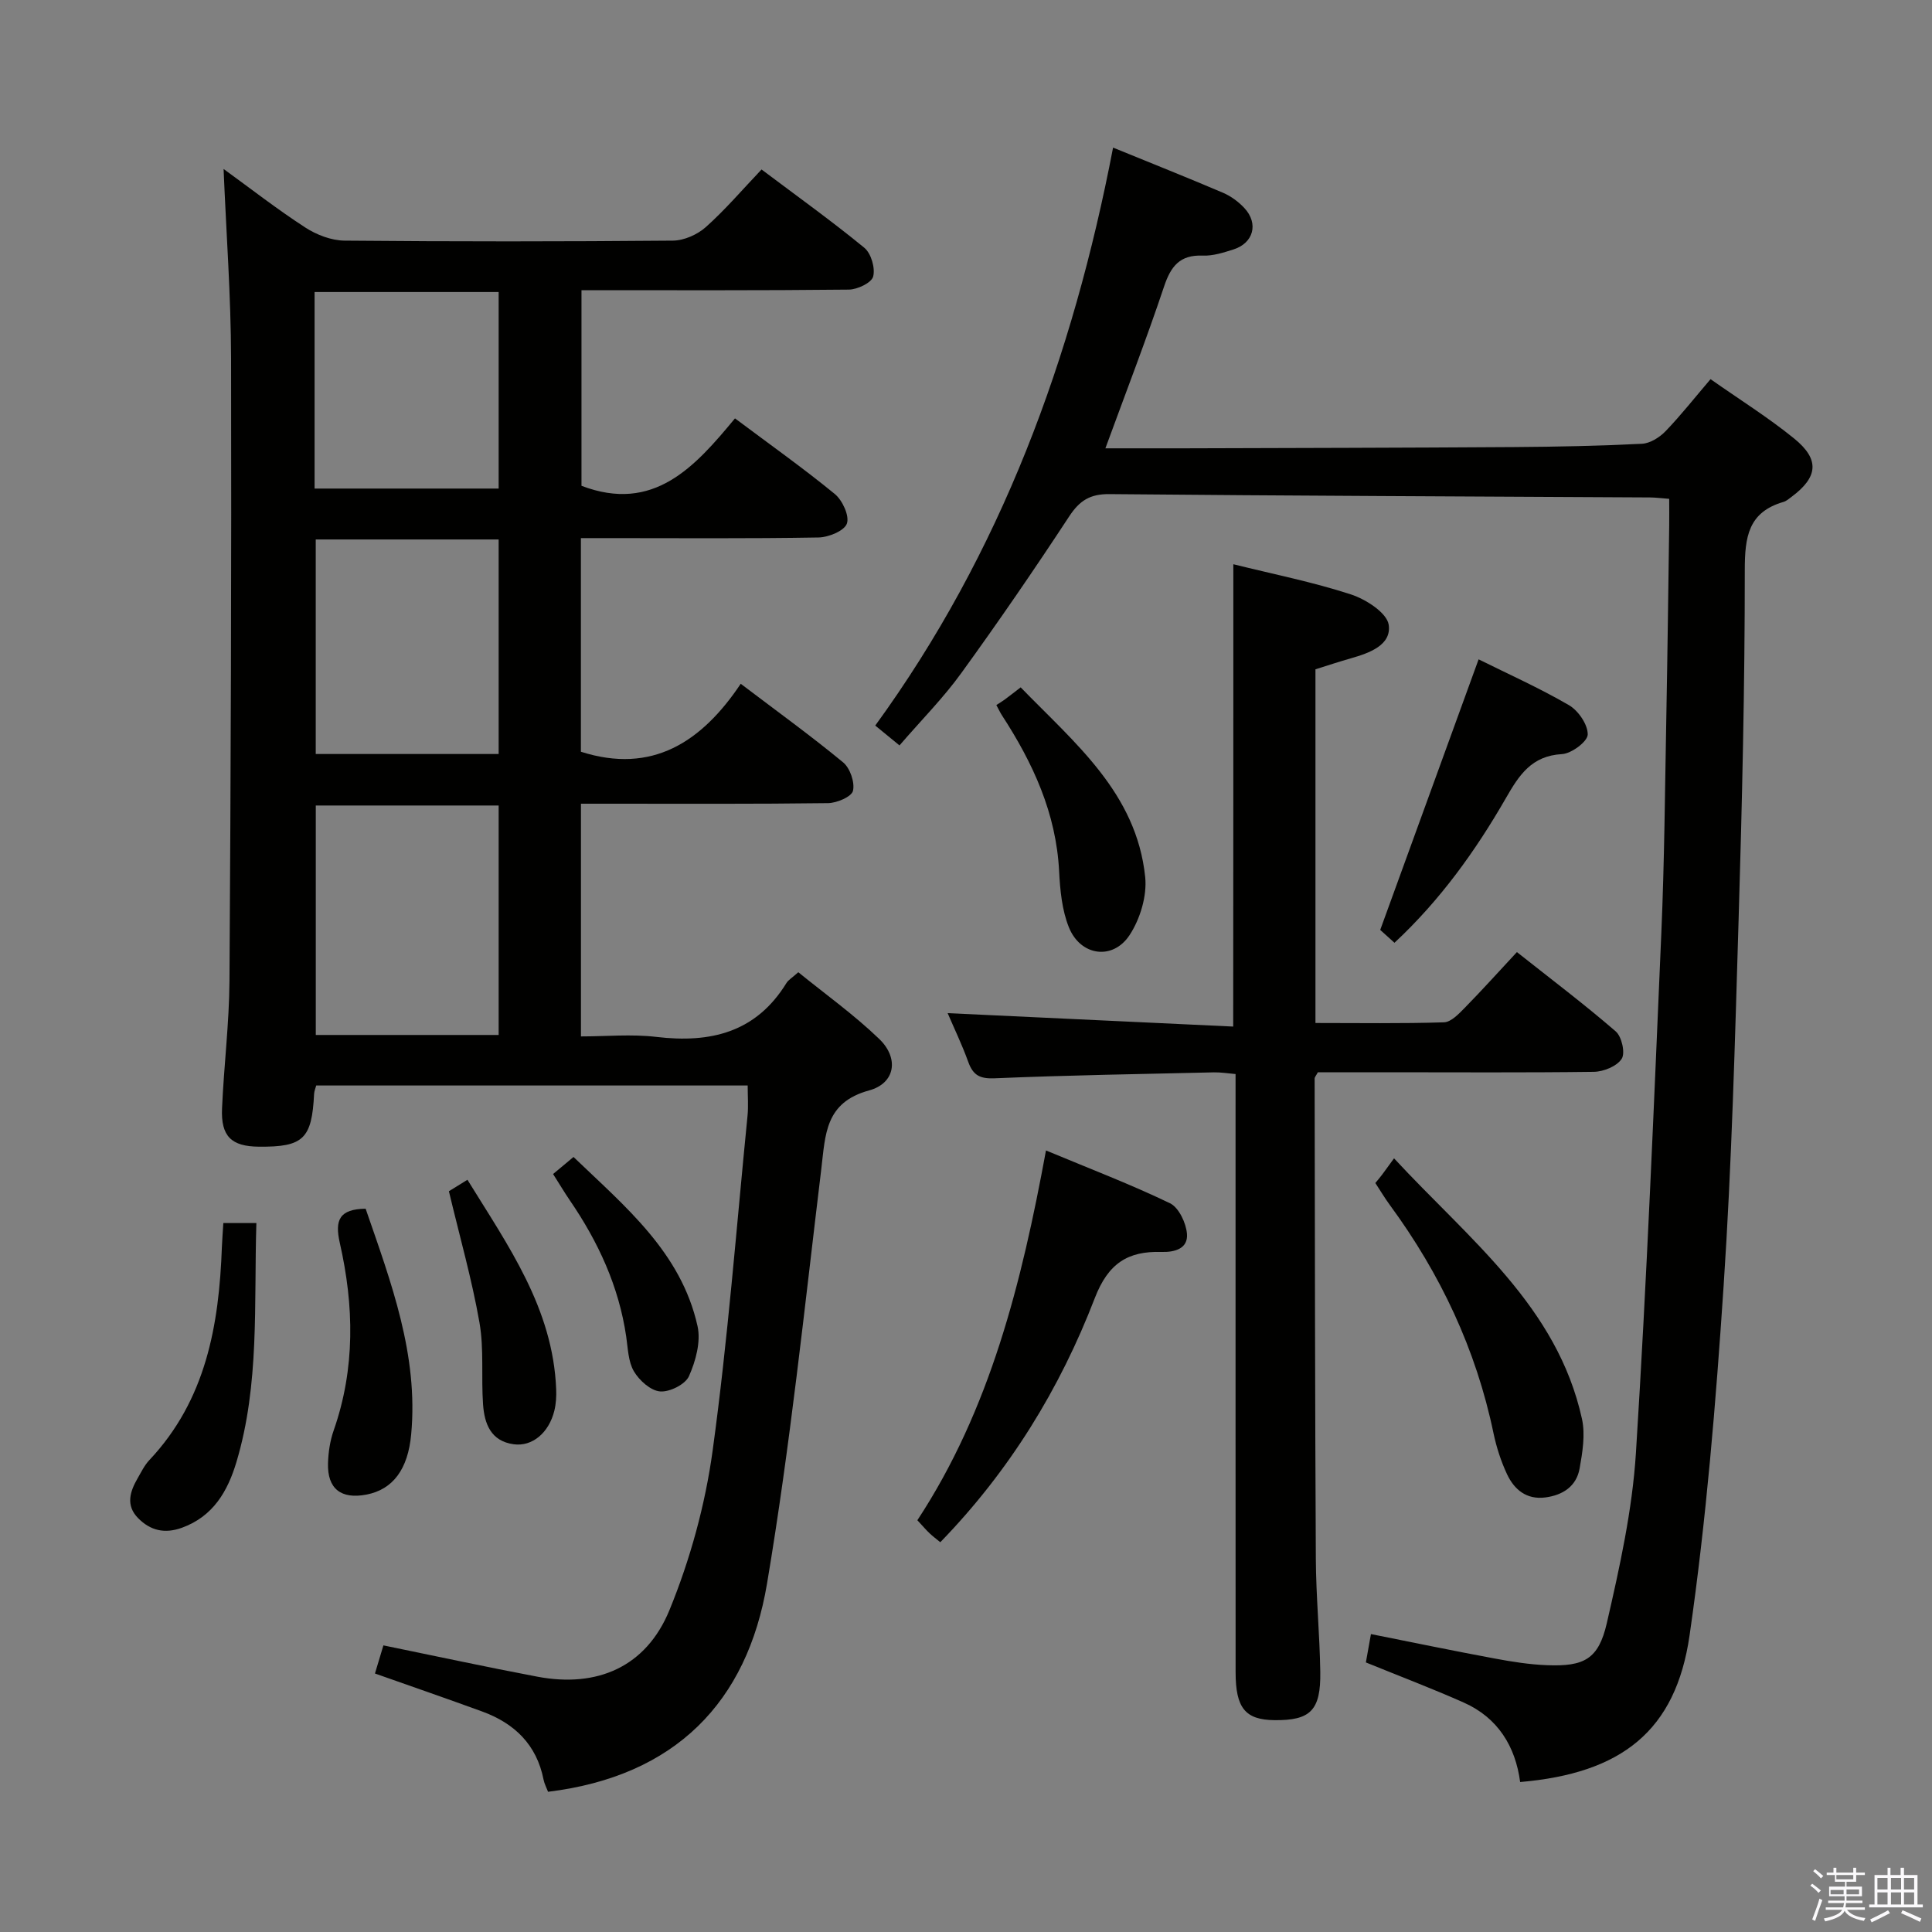 <svg enable-background="new 0 0 400 400" viewBox="0 0 400 400" xmlns="http://www.w3.org/2000/svg"><rect x="0" y="0" width="400" height="400" fill="#808080" stroke="none"/><path d="m374.8 390.4.4-.4c.7.5 1.3 1 1.8 1.4l-.5.5c-.5-.6-1.1-1.1-1.7-1.5zm1 7.3-.6-.3c.5-1.4 1.1-2.8 1.5-4.3.2.1.4.2.6.3-.5 1.3-1 2.8-1.5 4.3zm-.4-10.3.4-.4c.4.3 1 .8 1.7 1.4l-.5.5c-.4-.5-1-1-1.6-1.5zm2.5.3h1.7v-1h.6v1h3.5v-1h.6v1h1.8v.5h-1.8v1.4h-2v1h3.2v2h-3.2v.9h3.3v.5h-3.4c0 .3-.1.6-.1.9h4v.5h-3.7c.7.9 1.9 1.5 3.8 1.7-.1.2-.2.4-.3.6-2.1-.4-3.5-1.1-4-2.1-.4 1-1.8 1.7-4 2.2-.1-.2-.2-.4-.3-.6 2.1-.4 3.4-1 3.8-1.8h-3.4v-.5h3.6c.1-.3.1-.6.2-.9h-3.3v-.5h3.4c0-.3 0-.6 0-.9h-3.2v-2h3.3v-1h-2.1v-1.4h-1.7v-.5zm1.1 3.5v1h2.7c0-.3 0-.4 0-.4 0-.2 0-.2 0-.2 0-.1 0-.2 0-.3h-2.7zm1.2-3v.9h3.5v-.9zm4.7 3h-2.6v.6.4h2.6z" fill="#fbfafc"/><path d="m393.6 386.7h.6v1.5h2.8v6.1h1.1v.6h-11.1v-.6h1.1v-6.1h2.7v-1.5h.6v1.5h2.1v-1.5zm-2.7 8.8.4.6c-1.2.6-2.5 1.3-3.8 1.9-.1-.2-.2-.4-.3-.6 1.2-.6 2.5-1.2 3.7-1.9zm-2.2-6.7v2.4h2.1v-2.4zm0 3v2.5h2.1v-2.5zm2.8-3v2.4h2.1v-2.4zm0 3v2.5h2.1v-2.5zm6 6.1c-1.4-.7-2.7-1.3-3.9-1.8l.3-.6c1.5.6 2.7 1.2 3.9 1.7zm-1.2-9.1h-2.1v2.4h2.1zm-2.1 3v2.5h2.1v-2.5z" fill="#fbfafc"/><g fill="#010100"><path d="m153.36 141.57c7.56 5.73 14.56 10.79 21.21 16.28 1.43 1.19 2.44 4.13 2.03 5.88-.29 1.22-3.32 2.52-5.15 2.55-15.16.2-30.32.12-45.49.12-1.8 0-3.61 0-5.68 0v48.18c5.16 0 10.45-.51 15.61.1 11.2 1.33 20.62-.9 26.92-11.13.41-.67 1.2-1.12 2.47-2.26 5.61 4.56 11.55 8.8 16.76 13.82 4.14 3.99 3.32 9.17-2.1 10.65-9.14 2.49-9.04 9.12-9.9 16.27-3.47 28.66-6.45 57.41-11.24 85.86-4.12 24.49-18.94 39.85-45.33 43.08-.3-.79-.75-1.62-.93-2.51-1.43-7.26-6.03-11.68-12.73-14.12-7.29-2.66-14.62-5.19-22.18-7.86.63-2.11 1.2-3.97 1.75-5.82 10.77 2.2 21.3 4.48 31.88 6.48 12.34 2.33 22.5-1.97 27.35-13.8 4.29-10.48 7.39-21.76 8.93-32.98 3.16-23.03 4.93-46.24 7.23-69.38.19-1.95.03-3.94.03-6.24-29.87 0-59.46 0-89.33 0-.14.55-.41 1.14-.44 1.74-.46 9.31-2.22 11.01-11.41 10.93-5.7-.05-7.9-2.12-7.65-7.92.38-8.8 1.48-17.58 1.54-26.37.27-42.98.43-85.97.33-128.95-.03-12.93-1-25.86-1.55-39.19 5.51 4 11.04 8.31 16.91 12.12 2.34 1.52 5.39 2.69 8.13 2.72 22.66.21 45.32.2 67.98 0 2.32-.02 5.08-1.25 6.83-2.81 4.06-3.63 7.62-7.81 11.53-11.92 7.6 5.71 14.62 10.74 21.28 16.21 1.41 1.16 2.29 4.2 1.83 5.95-.34 1.3-3.26 2.69-5.04 2.71-18.31.2-36.63.12-55.35.12v40.5c14.94 5.7 23.48-3.93 31.78-13.96 7.21 5.4 14.13 10.3 20.67 15.66 1.58 1.3 3.06 4.52 2.5 6.12-.53 1.51-3.81 2.85-5.9 2.88-14.49.25-28.99.13-43.49.13-1.8 0-3.6 0-5.68 0v44.23c14.75 4.71 25.01-2.01 33.09-14.07zm-50.12 72.71c0-16.22 0-31.77 0-47.51-12.88 0-25.41 0-37.86 0v47.51zm-37.87-102.59v44.42h37.87c0-15.03 0-29.59 0-44.42-12.74 0-25.13 0-37.87 0zm-.24-10.54h38.11c0-13.87 0-27.29 0-40.69-12.91 0-25.46 0-38.11 0z"/><path d="m186.23 154.33c-1.85-1.51-3.23-2.65-5.02-4.11 26.04-35.79 40.88-76.14 49.24-119.66 7.78 3.18 15.31 6.17 22.76 9.35 1.64.7 3.21 1.86 4.43 3.17 2.99 3.22 1.88 7.27-2.31 8.58-2.05.65-4.23 1.35-6.33 1.26-4.71-.19-6.58 2.18-7.99 6.39-3.68 10.99-7.87 21.82-12.15 33.51 5.7 0 10.92.01 16.15 0 22.83-.07 45.66-.11 68.48-.26 8.82-.06 17.64-.24 26.44-.68 1.69-.08 3.65-1.31 4.89-2.59 3.21-3.33 6.07-6.98 9.33-10.79 6 4.22 11.93 7.92 17.31 12.29 5.35 4.35 4.94 7.99-.53 12.07-.53.4-1.08.88-1.69 1.06-7.28 2.11-8 7.25-8 14.07.01 24.14-.56 48.28-1.28 72.41-.76 25.27-1.42 50.56-3.1 75.78-1.61 24.19-3.59 48.42-7.05 72.39-2.86 19.83-14.1 28.58-35.08 30.38-.97-7.37-4.61-13.31-11.67-16.45-6.5-2.89-13.17-5.42-20.27-8.31.28-1.54.61-3.4 1.05-5.87 8.79 1.75 17.17 3.49 25.58 5.05 3.58.67 7.22 1.25 10.85 1.39 7.68.3 10.68-1.22 12.4-8.69 2.67-11.61 5.28-23.41 6.03-35.25 2.26-35.84 3.71-71.74 5.26-107.63.64-14.8.75-29.62 1.03-44.43.25-13.31.41-26.63.6-39.94.03-1.79 0-3.59 0-5.54-1.69-.13-2.82-.28-3.95-.29-37.31-.21-74.63-.34-111.94-.69-4.01-.04-6.18 1.33-8.34 4.62-7.21 10.99-14.65 21.83-22.36 32.47-3.69 5.11-8.19 9.63-12.77 14.94z"/><path d="m255.35 116.82c8.35 2.07 16.5 3.69 24.35 6.25 3.1 1.01 7.46 3.81 7.82 6.3.6 4.19-4 5.83-7.81 6.92-2.39.68-4.74 1.46-7.36 2.28v73.23c9.05 0 17.83.14 26.61-.14 1.48-.05 3.08-1.76 4.31-3.01 3.59-3.66 7.01-7.47 10.79-11.53 7.07 5.6 13.95 10.79 20.46 16.42 1.25 1.08 2.01 4.48 1.23 5.68-.99 1.54-3.75 2.66-5.76 2.69-14.33.19-28.66.09-42.99.09-4.79 0-9.59 0-14.15 0-.39.73-.67 1.01-.67 1.29.06 33.14.07 66.29.25 99.43.04 7.81.8 15.61.92 23.43.12 7.98-2.04 10.07-9.5 9.99-6.01-.07-8.03-2.49-8.03-9.91-.02-39.15-.01-78.29-.01-117.44 0-1.99 0-3.97 0-6.42-1.64-.14-3.06-.38-4.48-.35-15.13.35-30.27.59-45.4 1.23-3.1.13-4.47-.65-5.47-3.41-1.28-3.56-2.94-6.99-4.26-10.08 19.67.92 39.2 1.84 59.12 2.78.03-32.41.03-63.76.03-95.72z"/><path d="m216.56 238.19c9.24 3.85 17.62 7.05 25.67 10.93 1.83.88 3.34 4.09 3.52 6.34.24 3.03-2.48 3.83-5.3 3.74-6.92-.2-11 2.33-13.79 9.57-7.21 18.73-17.62 35.74-31.98 50.53-.8-.66-1.55-1.21-2.21-1.84-.72-.68-1.37-1.45-2.54-2.71 15.05-22.91 21.57-49.07 26.63-76.56z"/><path d="m284.75 244.93c.56-.68.98-1.17 1.37-1.69.7-.93 1.37-1.88 2.5-3.42 15.6 16.85 33.79 30.66 38.91 53.95.71 3.24.11 6.91-.49 10.27-.66 3.68-3.47 5.52-7.1 5.99-3.89.5-6.43-1.62-7.93-4.82-1.25-2.67-2.18-5.56-2.79-8.45-3.61-17.37-10.99-33-21.45-47.25-1.07-1.46-1.99-3.01-3.02-4.58z"/><path d="m306.13 136.51c6.06 3.01 12.57 5.92 18.71 9.49 1.94 1.13 3.92 4.03 3.88 6.08-.03 1.45-3.36 3.94-5.33 4.05-6.29.35-8.87 4.33-11.61 9.11-6.29 10.94-13.62 21.15-23.07 29.95-1.43-1.29-2.63-2.38-2.95-2.66 6.86-18.87 13.5-37.12 20.37-56.02z"/><path d="m206.28 145.97c.57-.37 1.15-.7 1.69-1.1.93-.68 1.83-1.4 3.35-2.56 11.17 11.52 23.98 21.85 25.78 39.27.4 3.9-1.04 8.67-3.22 12-3.47 5.31-10.18 4.36-12.57-1.57-1.44-3.57-1.83-7.7-2.03-11.62-.61-12.03-5.42-22.42-11.83-32.28-.35-.53-.61-1.11-1.17-2.14z"/><path d="m46.24 253.22h6.84c-.52 16.73.7 33.35-4.13 49.48-1.8 6.02-4.8 11.26-11.3 13.61-3.58 1.29-6.54.57-9.07-2.01-2.58-2.63-1.68-5.48-.09-8.23.75-1.29 1.41-2.69 2.42-3.76 11.73-12.44 14.45-27.93 15.03-44.16.06-1.46.18-2.93.3-4.93z"/><path d="m75.7 250.25c5.3 15.34 10.95 30.28 9.43 46.72-.66 7.19-3.75 11.41-9.27 12.47-5.25 1.01-8.1-1.21-7.95-6.48.07-2.29.42-4.67 1.18-6.82 4.49-12.83 4.21-25.84 1.26-38.82-1.07-4.74-.09-6.99 5.35-7.07z"/><path d="m92.94 246.63c.66-.41 1.92-1.19 3.84-2.37 8.41 13.64 17.71 26.6 18.37 43.37.06 1.48-.03 3.02-.38 4.45-1.14 4.6-4.59 7.46-8.41 6.94-4.77-.65-6.07-4.29-6.35-8.27-.4-5.63.22-11.41-.74-16.92-1.56-8.92-4.06-17.66-6.33-27.2z"/><path d="m114.51 243.07c1.32-1.1 2.58-2.15 4.23-3.53 10.66 10.25 22.27 19.71 25.68 35.03.71 3.21-.38 7.22-1.78 10.36-.76 1.7-4.01 3.32-5.98 3.15-1.95-.16-4.3-2.27-5.41-4.15-1.19-2.02-1.24-4.75-1.6-7.2-1.52-10.39-5.79-19.62-11.67-28.21-1.1-1.61-2.1-3.3-3.47-5.45z"/></g></svg>